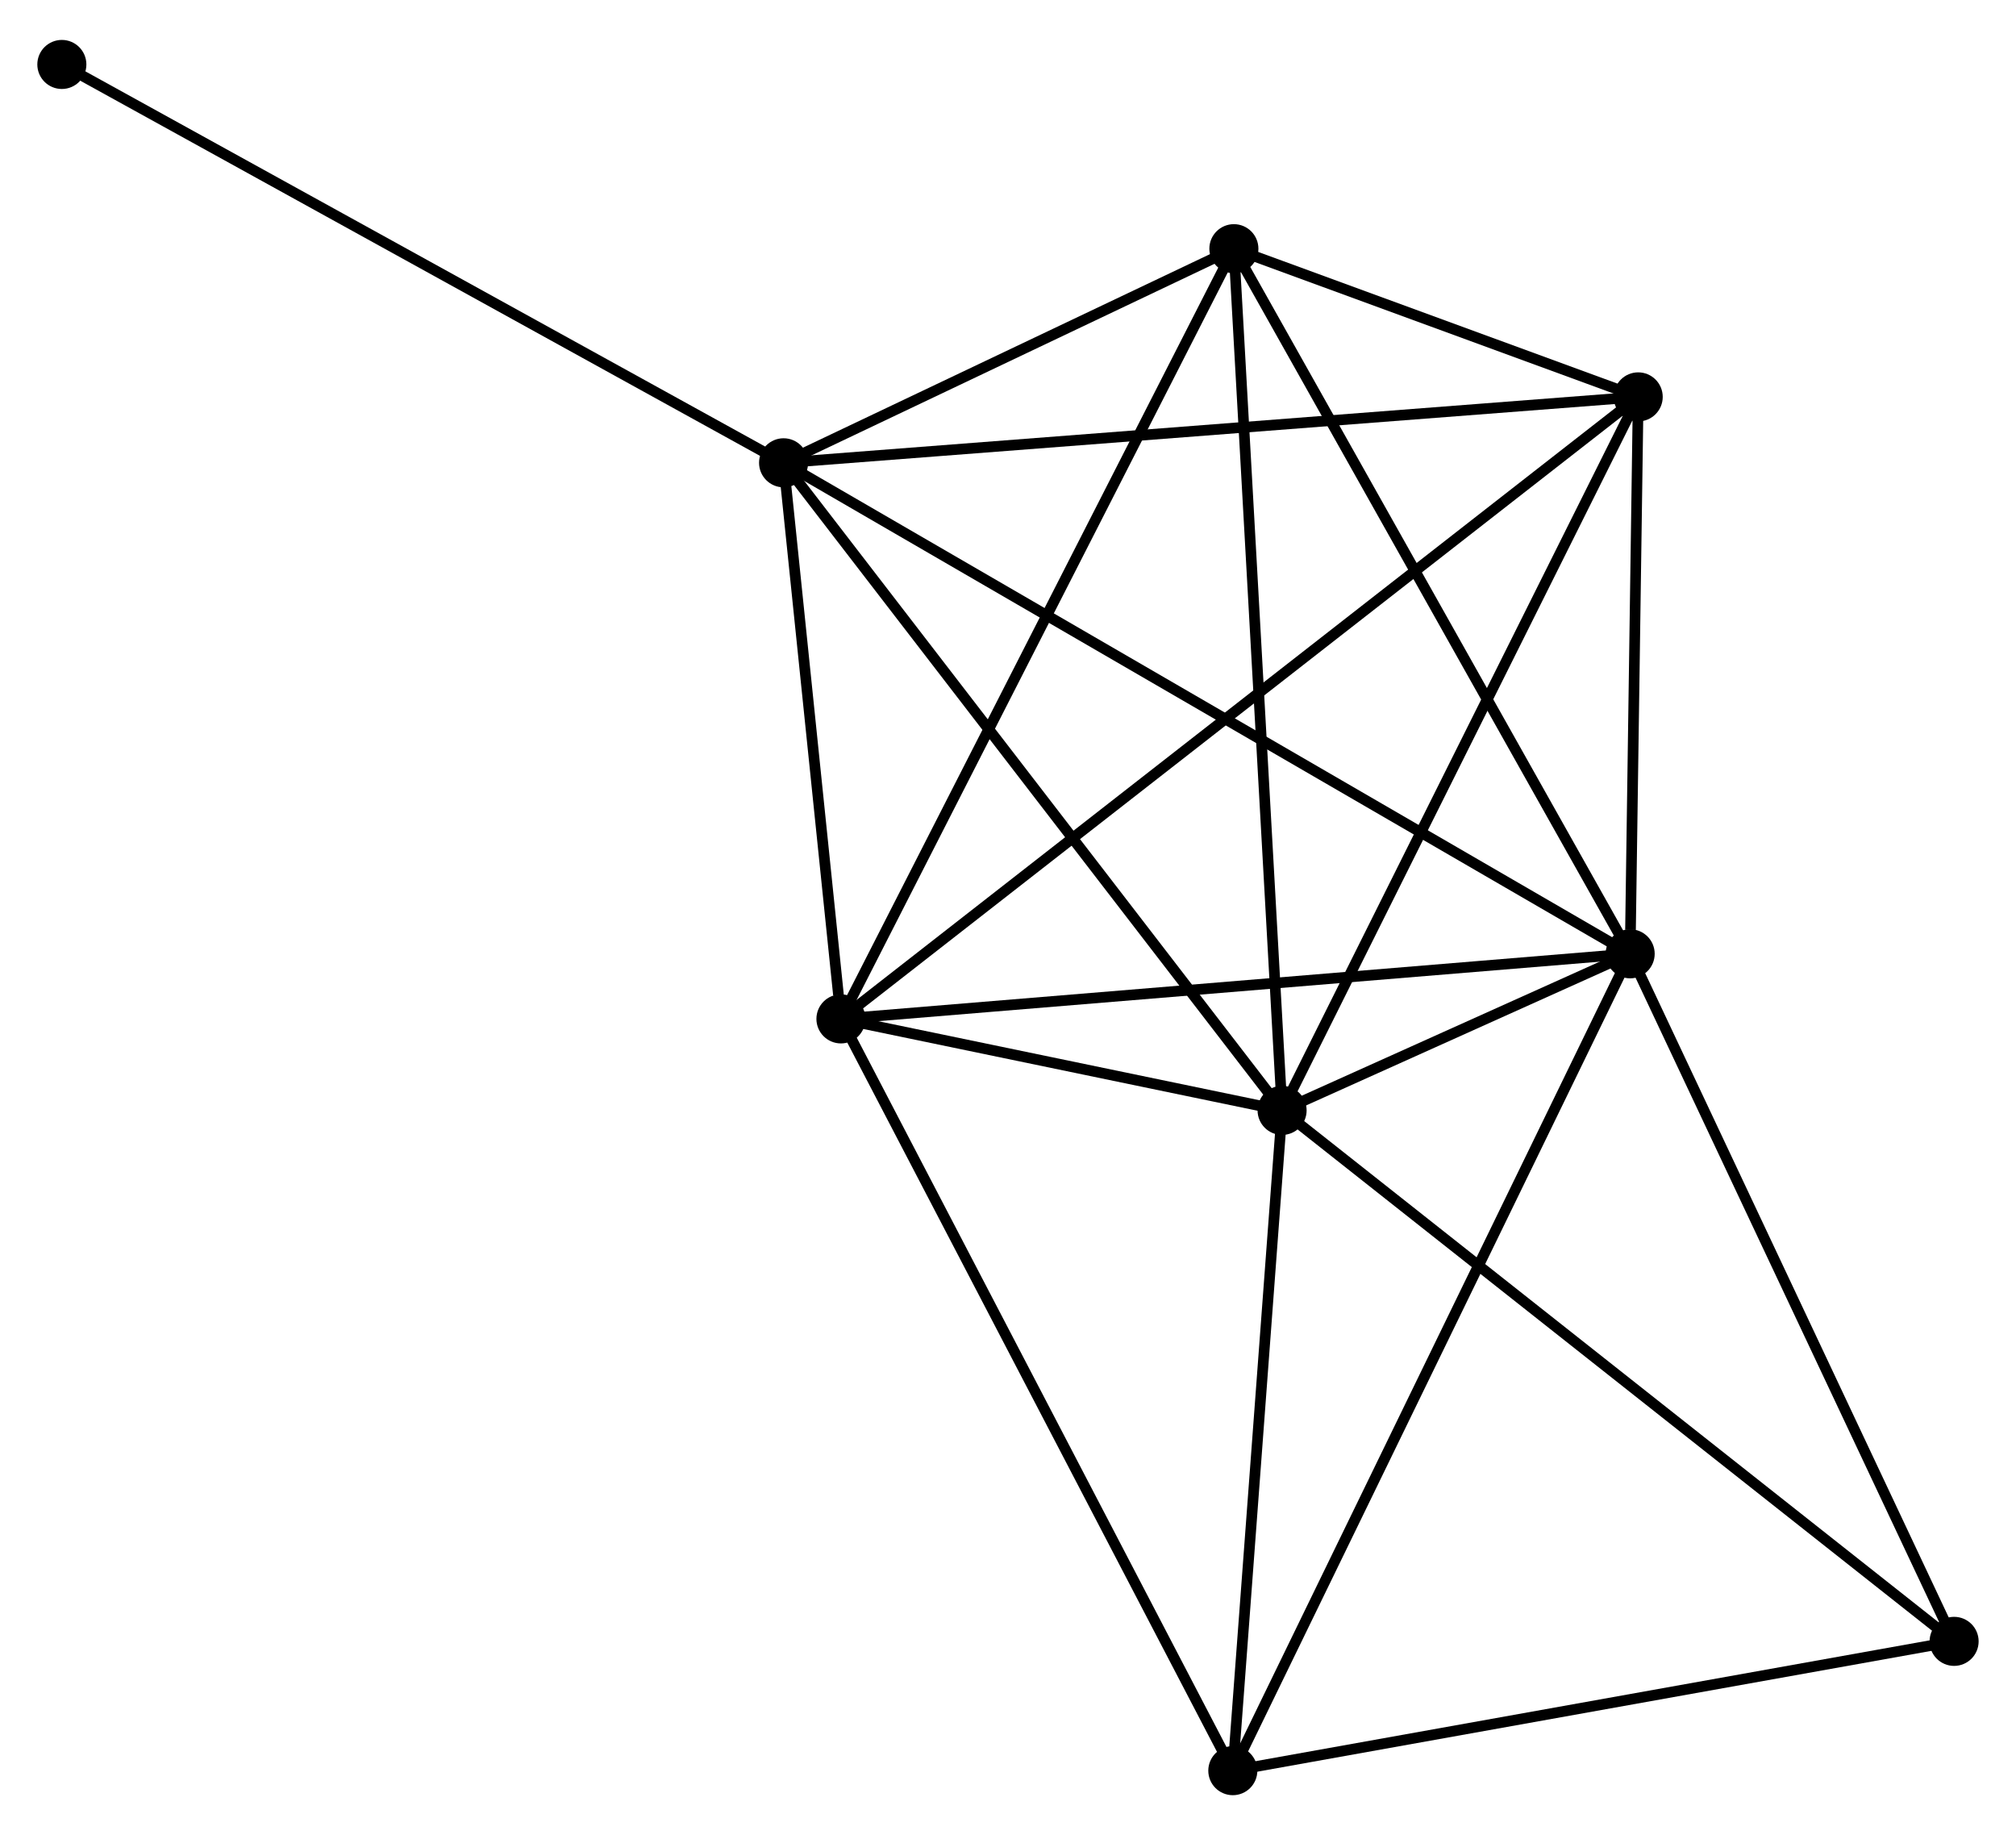 <?xml version="1.0" encoding="UTF-8" standalone="no"?>
<!DOCTYPE svg PUBLIC "-//W3C//DTD SVG 1.1//EN"
 "http://www.w3.org/Graphics/SVG/1.1/DTD/svg11.dtd">
<!-- Generated by graphviz version 2.36.0 (20140111.2315)
 -->
<!-- Title: %3 Pages: 1 -->
<svg width="189pt" height="172pt"
 viewBox="0.00 0.00 189.05 171.56" xmlns="http://www.w3.org/2000/svg" xmlns:xlink="http://www.w3.org/1999/xlink">
<g id="graph0" class="graph" transform="scale(1 1) rotate(0) translate(4 167.561)">
<title>%3</title>
<!-- 0 -->
<g id="node1" class="node"><title>0</title>
<ellipse fill="black" stroke="black" cx="116.228" cy="-63.701" rx="1.8" ry="1.8"/>
</g>
<!-- 1 -->
<g id="node2" class="node"><title>1</title>
<ellipse fill="black" stroke="black" cx="148.868" cy="-78.382" rx="1.8" ry="1.8"/>
</g>
<!-- 0&#45;&#45;1 -->
<g id="edge1" class="edge"><title>0&#45;&#45;1</title>
<path fill="none" stroke="black" d="M117.982,-64.49C123.597,-67.016 141.094,-74.885 146.942,-77.516"/>
</g>
<!-- 2 -->
<g id="node3" class="node"><title>2</title>
<ellipse fill="black" stroke="black" cx="74.859" cy="-72.28" rx="1.8" ry="1.8"/>
</g>
<!-- 0&#45;&#45;2 -->
<g id="edge2" class="edge"><title>0&#45;&#45;2</title>
<path fill="none" stroke="black" d="M114.45,-64.07C107.769,-65.455 84.177,-70.348 76.967,-71.843"/>
</g>
<!-- 3 -->
<g id="node4" class="node"><title>3</title>
<ellipse fill="black" stroke="black" cx="69.48" cy="-124.415" rx="1.8" ry="1.8"/>
</g>
<!-- 0&#45;&#45;3 -->
<g id="edge3" class="edge"><title>0&#45;&#45;3</title>
<path fill="none" stroke="black" d="M115.072,-65.202C108.661,-73.529 77.505,-113.992 70.767,-122.744"/>
</g>
<!-- 4 -->
<g id="node5" class="node"><title>4</title>
<ellipse fill="black" stroke="black" cx="149.622" cy="-130.595" rx="1.8" ry="1.8"/>
</g>
<!-- 0&#45;&#45;4 -->
<g id="edge4" class="edge"><title>0&#45;&#45;4</title>
<path fill="none" stroke="black" d="M117.053,-65.355C121.633,-74.529 143.889,-119.111 148.703,-128.754"/>
</g>
<!-- 5 -->
<g id="node6" class="node"><title>5</title>
<ellipse fill="black" stroke="black" cx="111.707" cy="-144.488" rx="1.8" ry="1.8"/>
</g>
<!-- 0&#45;&#45;5 -->
<g id="edge5" class="edge"><title>0&#45;&#45;5</title>
<path fill="none" stroke="black" d="M116.116,-65.698C115.49,-76.875 112.43,-131.567 111.815,-142.561"/>
</g>
<!-- 6 -->
<g id="node7" class="node"><title>6</title>
<ellipse fill="black" stroke="black" cx="111.607" cy="-1.8" rx="1.8" ry="1.8"/>
</g>
<!-- 0&#45;&#45;6 -->
<g id="edge6" class="edge"><title>0&#45;&#45;6</title>
<path fill="none" stroke="black" d="M116.074,-61.641C115.372,-52.243 112.478,-13.476 111.766,-3.931"/>
</g>
<!-- 7 -->
<g id="node8" class="node"><title>7</title>
<ellipse fill="black" stroke="black" cx="179.246" cy="-13.922" rx="1.8" ry="1.8"/>
</g>
<!-- 0&#45;&#45;7 -->
<g id="edge7" class="edge"><title>0&#45;&#45;7</title>
<path fill="none" stroke="black" d="M117.785,-62.471C126.428,-55.643 168.428,-22.468 177.512,-15.293"/>
</g>
<!-- 1&#45;&#45;2 -->
<g id="edge8" class="edge"><title>1&#45;&#45;2</title>
<path fill="none" stroke="black" d="M147.039,-78.231C136.889,-77.394 87.564,-73.328 76.896,-72.448"/>
</g>
<!-- 1&#45;&#45;3 -->
<g id="edge9" class="edge"><title>1&#45;&#45;3</title>
<path fill="none" stroke="black" d="M147.21,-79.344C136.878,-85.334 81.434,-117.484 71.129,-123.459"/>
</g>
<!-- 1&#45;&#45;4 -->
<g id="edge10" class="edge"><title>1&#45;&#45;4</title>
<path fill="none" stroke="black" d="M148.901,-80.626C149.025,-89.214 149.468,-119.945 149.591,-128.418"/>
</g>
<!-- 1&#45;&#45;5 -->
<g id="edge11" class="edge"><title>1&#45;&#45;5</title>
<path fill="none" stroke="black" d="M147.95,-80.016C142.853,-89.083 118.087,-133.14 112.73,-142.669"/>
</g>
<!-- 1&#45;&#45;6 -->
<g id="edge12" class="edge"><title>1&#45;&#45;6</title>
<path fill="none" stroke="black" d="M147.947,-76.489C142.792,-65.894 117.567,-14.049 112.496,-3.627"/>
</g>
<!-- 1&#45;&#45;7 -->
<g id="edge13" class="edge"><title>1&#45;&#45;7</title>
<path fill="none" stroke="black" d="M149.745,-76.522C154.181,-67.11 174.116,-24.808 178.424,-15.668"/>
</g>
<!-- 2&#45;&#45;3 -->
<g id="edge14" class="edge"><title>2&#45;&#45;3</title>
<path fill="none" stroke="black" d="M74.628,-74.52C73.743,-83.096 70.577,-113.781 69.704,-122.241"/>
</g>
<!-- 2&#45;&#45;4 -->
<g id="edge15" class="edge"><title>2&#45;&#45;4</title>
<path fill="none" stroke="black" d="M76.421,-73.498C86.15,-81.087 138.365,-121.814 148.069,-129.384"/>
</g>
<!-- 2&#45;&#45;5 -->
<g id="edge16" class="edge"><title>2&#45;&#45;5</title>
<path fill="none" stroke="black" d="M75.77,-74.065C80.868,-84.055 105.814,-132.939 110.828,-142.766"/>
</g>
<!-- 2&#45;&#45;6 -->
<g id="edge17" class="edge"><title>2&#45;&#45;6</title>
<path fill="none" stroke="black" d="M75.767,-70.538C80.852,-60.787 105.729,-13.073 110.73,-3.481"/>
</g>
<!-- 3&#45;&#45;4 -->
<g id="edge18" class="edge"><title>3&#45;&#45;4</title>
<path fill="none" stroke="black" d="M71.461,-124.568C82.549,-125.423 136.804,-129.607 147.71,-130.448"/>
</g>
<!-- 3&#45;&#45;5 -->
<g id="edge19" class="edge"><title>3&#45;&#45;5</title>
<path fill="none" stroke="black" d="M71.294,-125.278C78.24,-128.58 103.094,-140.394 109.946,-143.652"/>
</g>
<!-- 8 -->
<g id="node9" class="node"><title>8</title>
<ellipse fill="black" stroke="black" cx="1.8" cy="-161.761" rx="1.8" ry="1.8"/>
</g>
<!-- 3&#45;&#45;8 -->
<g id="edge20" class="edge"><title>3&#45;&#45;8</title>
<path fill="none" stroke="black" d="M67.807,-125.338C58.525,-130.46 13.419,-155.35 3.663,-160.733"/>
</g>
<!-- 4&#45;&#45;5 -->
<g id="edge21" class="edge"><title>4&#45;&#45;5</title>
<path fill="none" stroke="black" d="M147.584,-131.342C140.939,-133.777 119.966,-141.462 113.574,-143.804"/>
</g>
<!-- 6&#45;&#45;7 -->
<g id="edge22" class="edge"><title>6&#45;&#45;7</title>
<path fill="none" stroke="black" d="M113.558,-2.15C123.435,-3.92 167.823,-11.875 177.415,-13.594"/>
</g>
</g>
</svg>
